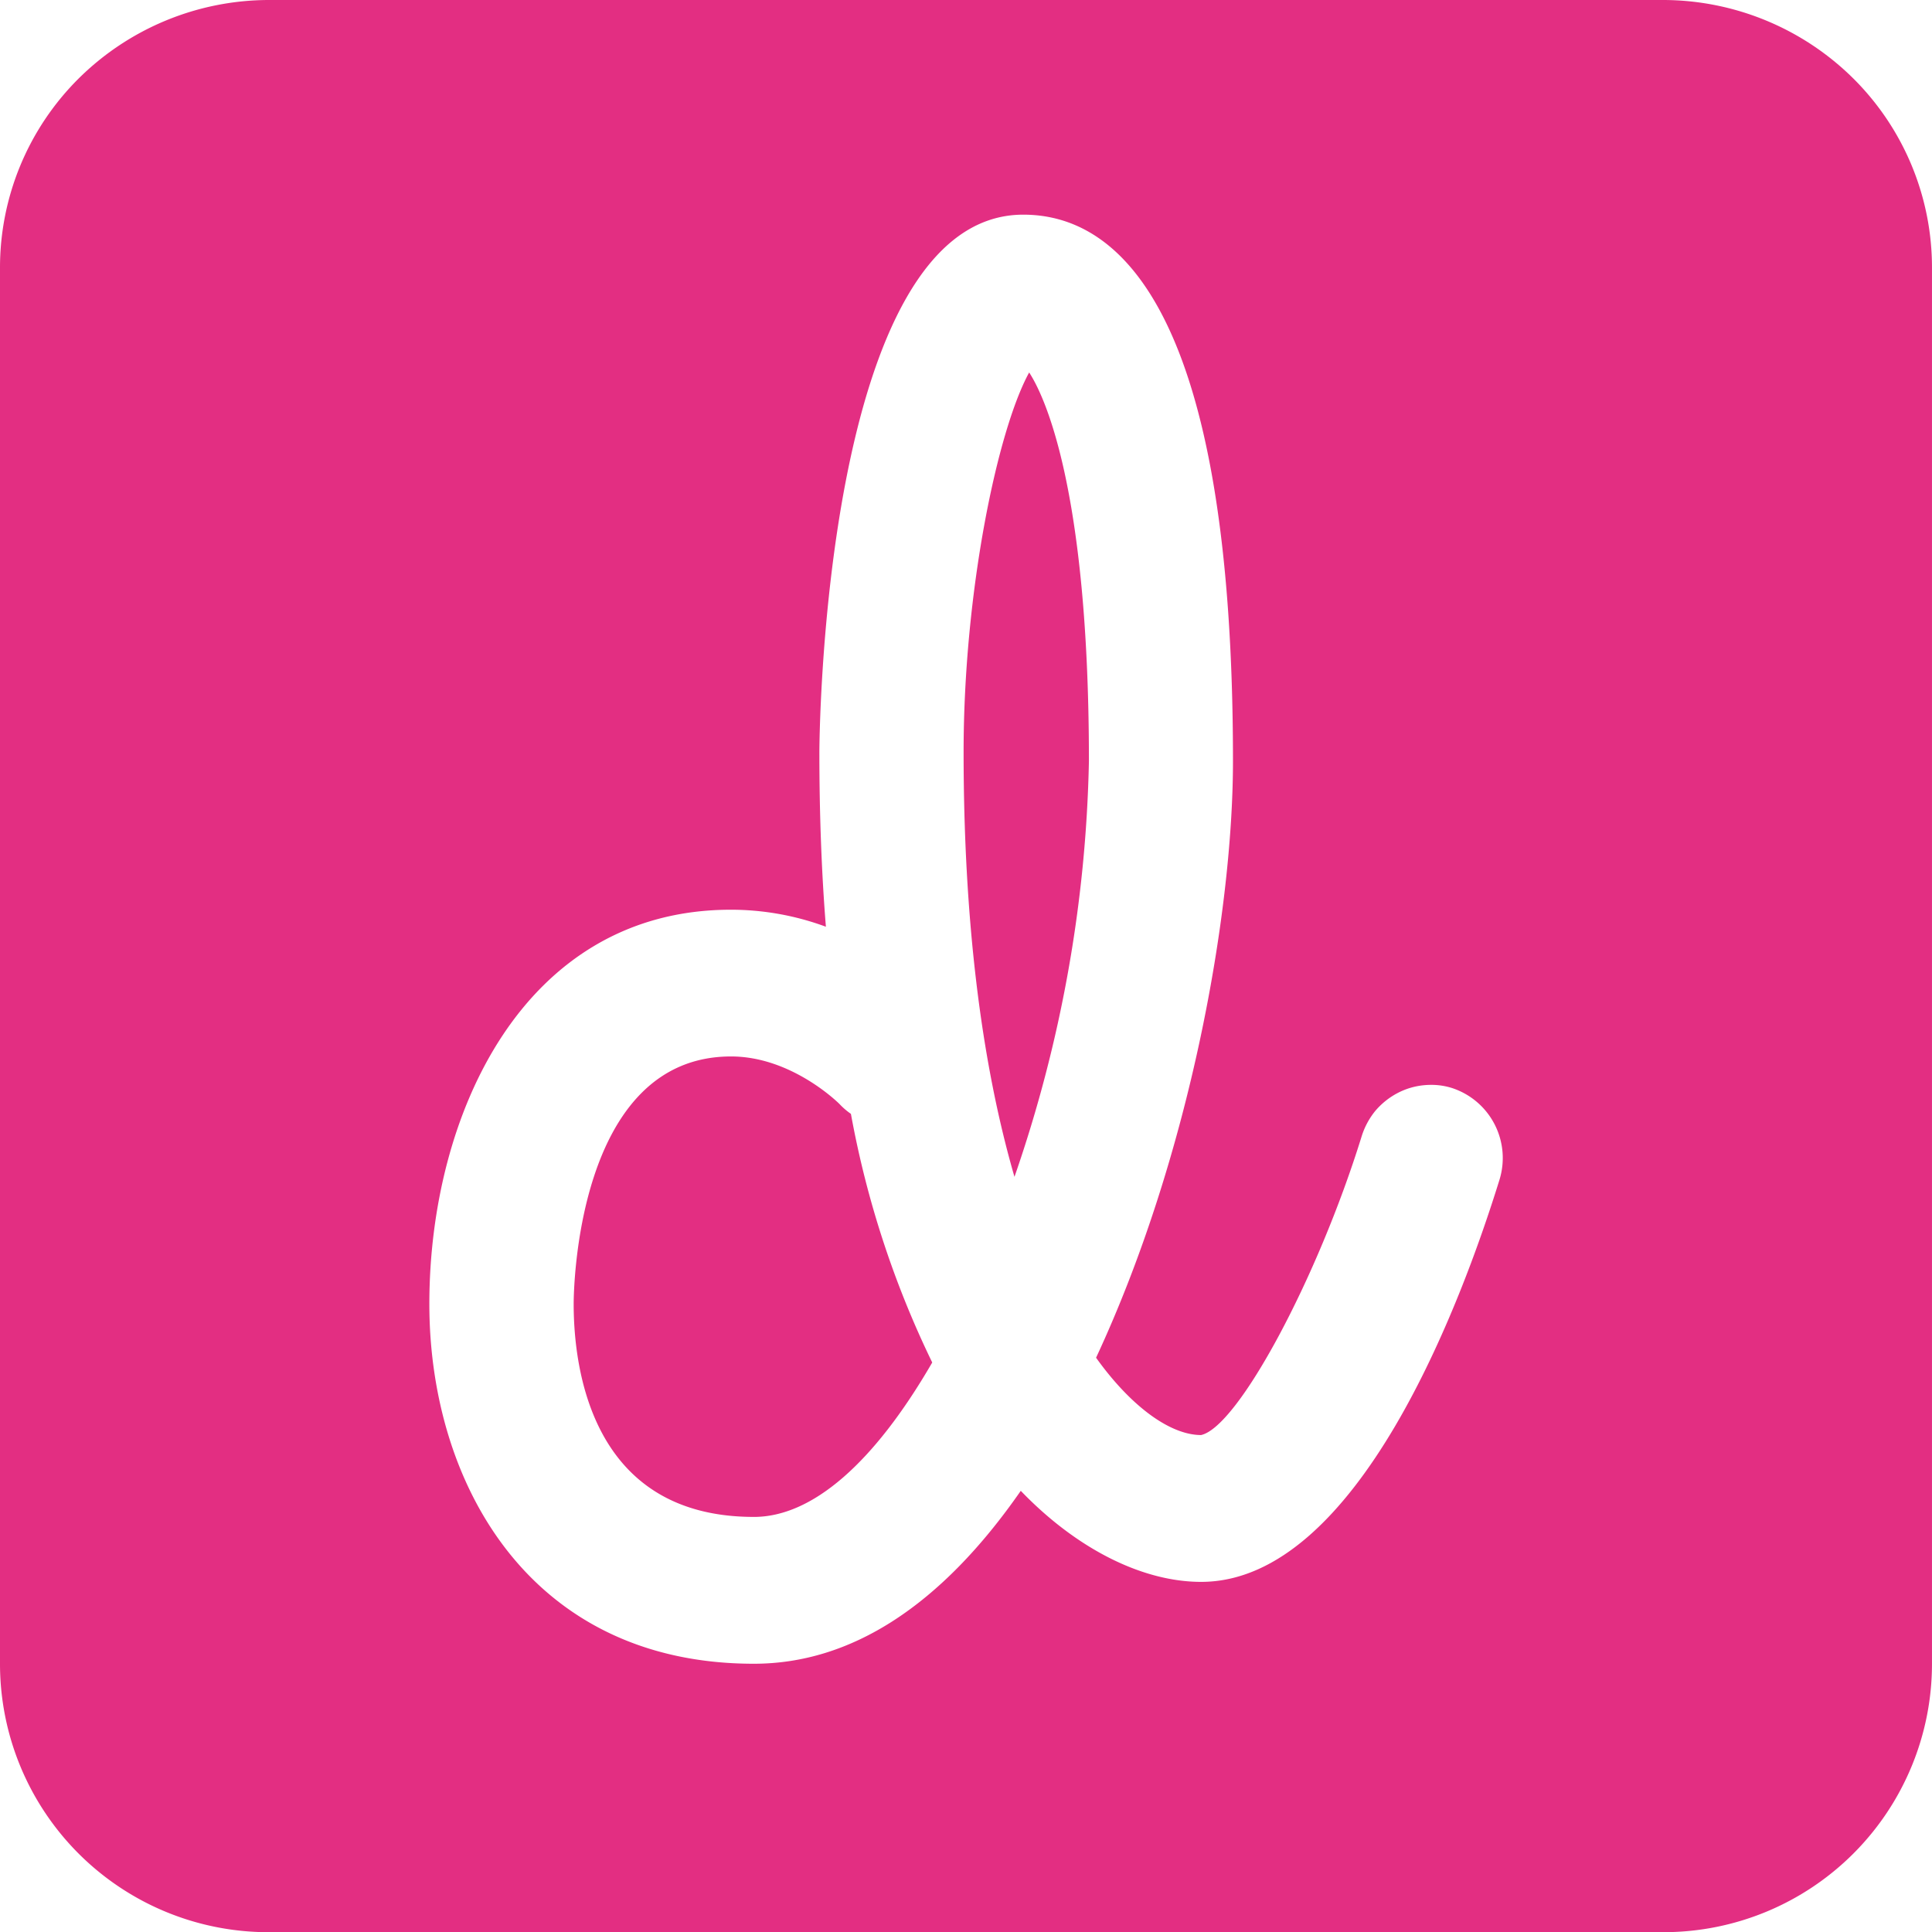 <svg xmlns="http://www.w3.org/2000/svg" width="132.106" height="132.119" viewBox="0 0 132.106 132.119"><path d="M113.756,132.119H18.351A18.352,18.352,0,0,1,0,113.766V18.349A18.235,18.235,0,0,1,5.373,5.373,18.512,18.512,0,0,1,18.351,0h95.405a18.512,18.512,0,0,1,12.976,5.373,18.224,18.224,0,0,1,5.373,12.976v95.417a18.352,18.352,0,0,1-18.35,18.352ZM49.975,62.205c-14.165,0-20.617,13.976-20.617,26.958,0,12.246,6.861,24.6,22.189,24.6,6.661,0,12.8-3.975,18.251-11.824,3.807,3.959,8.3,6.226,12.333,6.226,10.72,0,17.833-19.211,20.393-27.472a5.036,5.036,0,0,0-3.22-6.29,4.662,4.662,0,0,0-1.44-.222,4.757,4.757,0,0,0-.479.022,4.872,4.872,0,0,0-1.857.556,5.115,5.115,0,0,0-1.5,1.216,5.215,5.215,0,0,0-.916,1.708c-3.02,9.753-8.46,19.88-10.983,20.442-2.126,0-4.811-1.974-7.182-5.287,6.466-13.886,9.361-30.495,9.361-40.8,0-30.881-7.8-37.36-14.338-37.36-13.783,0-13.943,36.373-13.943,36.74,0,4.251.15,8.271.446,11.95A18.752,18.752,0,0,0,49.975,62.205Zm1.572,41.518c-11.121,0-12.321-10.184-12.321-14.561,0-.691.122-16.924,10.761-16.924,4.17,0,7.387,3.222,7.417,3.254a4.94,4.94,0,0,0,.78.672,65.95,65.95,0,0,0,5.56,17C59.745,100.071,55.528,103.724,51.547,103.724ZM69.365,80.471l0-.01c-2.306-7.959-3.476-17.728-3.476-29.038,0-10.995,2.327-22.034,4.483-25.954.963,1.47,4.086,7.743,4.086,26.575A92.233,92.233,0,0,1,69.37,80.461Z" transform="translate(0 0)" fill="#e32e82"/></svg>